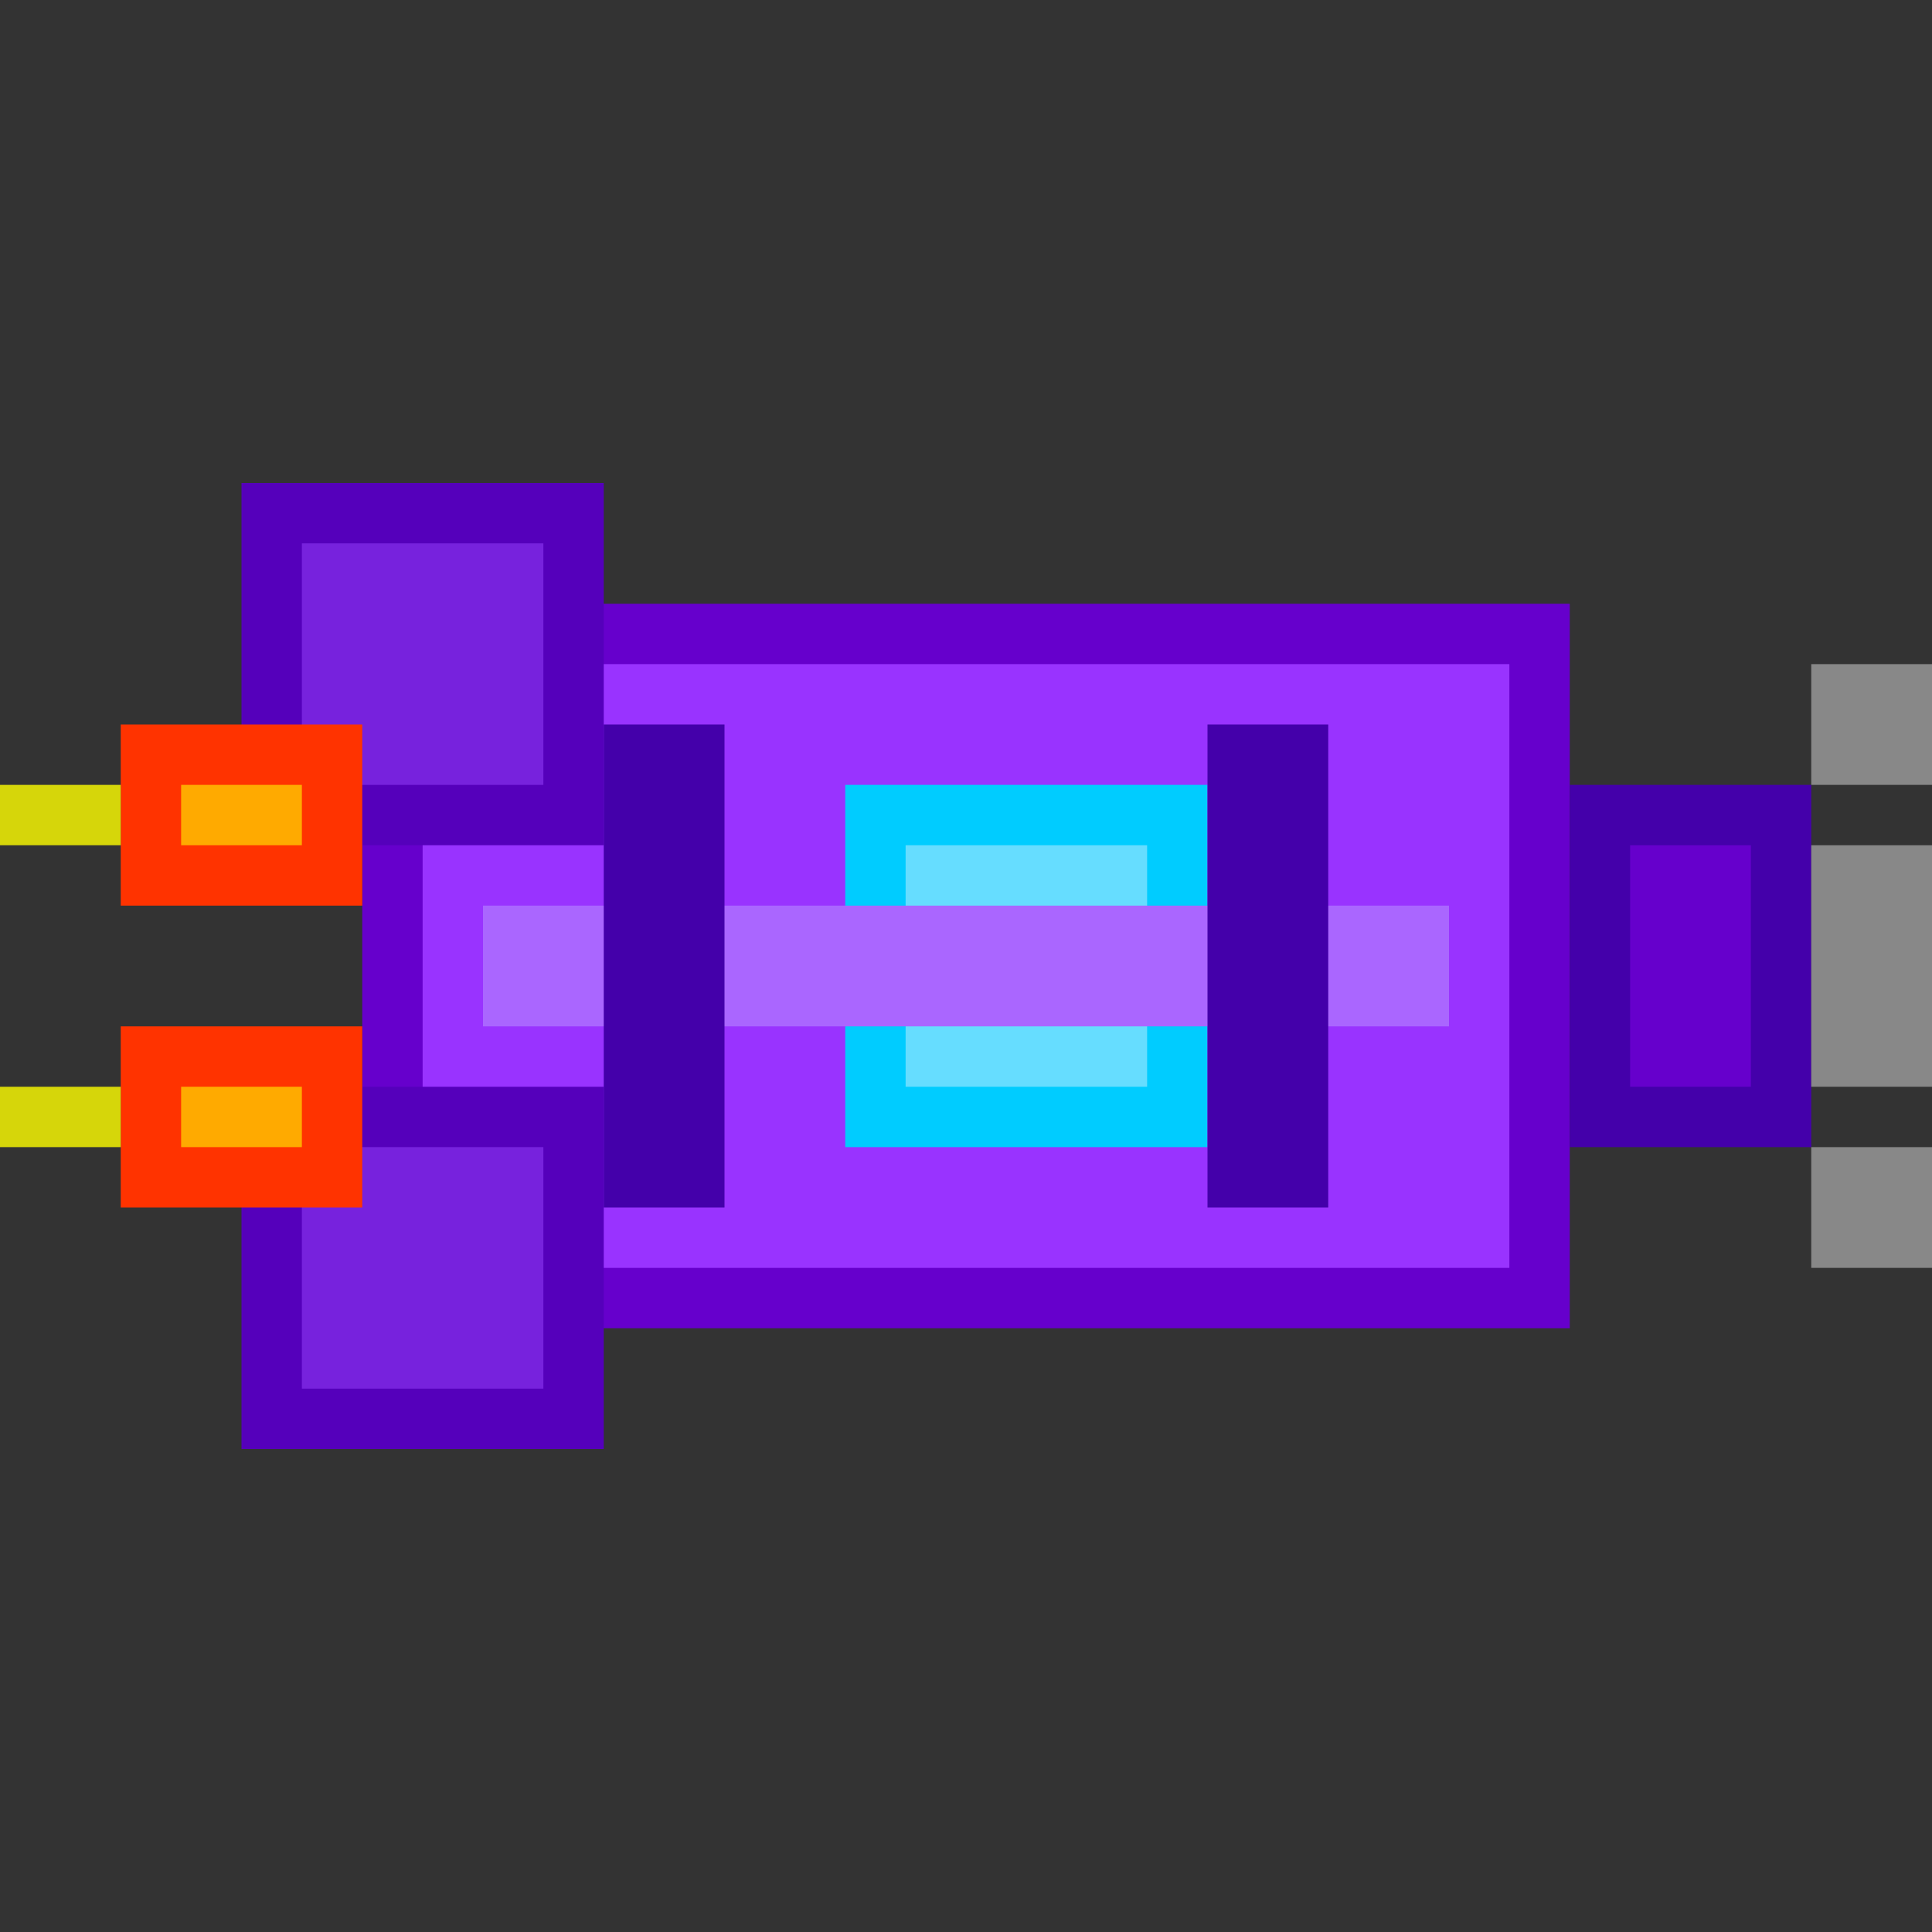 <svg width="32" height="32" viewBox="0 0 32 32" xmlns="http://www.w3.org/2000/svg">
  <rect x="0" y="0" width="32" height="32" fill="#333333" stroke="none"/>
  <!-- Vaisseau Ennemi Type 2 - Croiseur Violet -->
  
  <!-- Corps principal (plus large) -->
  <rect x="6" y="10" width="20" height="12" fill="#6600CC"/>
  <rect x="7" y="11" width="18" height="10" fill="#9933FF"/>
  
  <!-- Nez émoussé -->
  <rect x="26" y="13" width="4" height="6" fill="#4400AA"/>
  <rect x="27" y="14" width="2" height="4" fill="#6600CC"/>
  
  <!-- Ailes larges -->
  <rect x="4" y="8" width="6" height="6" fill="#5500BB"/>
  <rect x="4" y="18" width="6" height="6" fill="#5500BB"/>
  <rect x="5" y="9" width="4" height="4" fill="#7722DD"/>
  <rect x="5" y="19" width="4" height="4" fill="#7722DD"/>
  
  <!-- Double réacteur -->
  <rect x="2" y="12" width="4" height="3" fill="#FF3300"/>
  <rect x="2" y="17" width="4" height="3" fill="#FF3300"/>
  <rect x="3" y="13" width="2" height="1" fill="#FFAA00"/>
  <rect x="3" y="18" width="2" height="1" fill="#FFAA00"/>
  
  <!-- Cockpit central -->
  <rect x="14" y="13" width="6" height="6" fill="#00CCFF"/>
  <rect x="15" y="14" width="4" height="4" fill="#66DDFF"/>
  
  <!-- Détails technologiques -->
  <rect x="8" y="15" width="16" height="2" fill="#AA66FF"/>
  <rect x="10" y="12" width="2" height="8" fill="#4400AA"/>
  <rect x="20" y="12" width="2" height="8" fill="#4400AA"/>
  
  <!-- Canons multiples -->
  <rect x="30" y="11" width="2" height="2" fill="#888888"/>
  <rect x="30" y="14" width="2" height="2" fill="#888888"/>
  <rect x="30" y="16" width="2" height="2" fill="#888888"/>
  <rect x="30" y="19" width="2" height="2" fill="#888888"/>
  
  <!-- Effet de propulsion double -->
  <rect x="0" y="13" width="2" height="1" fill="#FFFF00" opacity="0.8"/>
  <rect x="0" y="18" width="2" height="1" fill="#FFFF00" opacity="0.8"/>
</svg>
